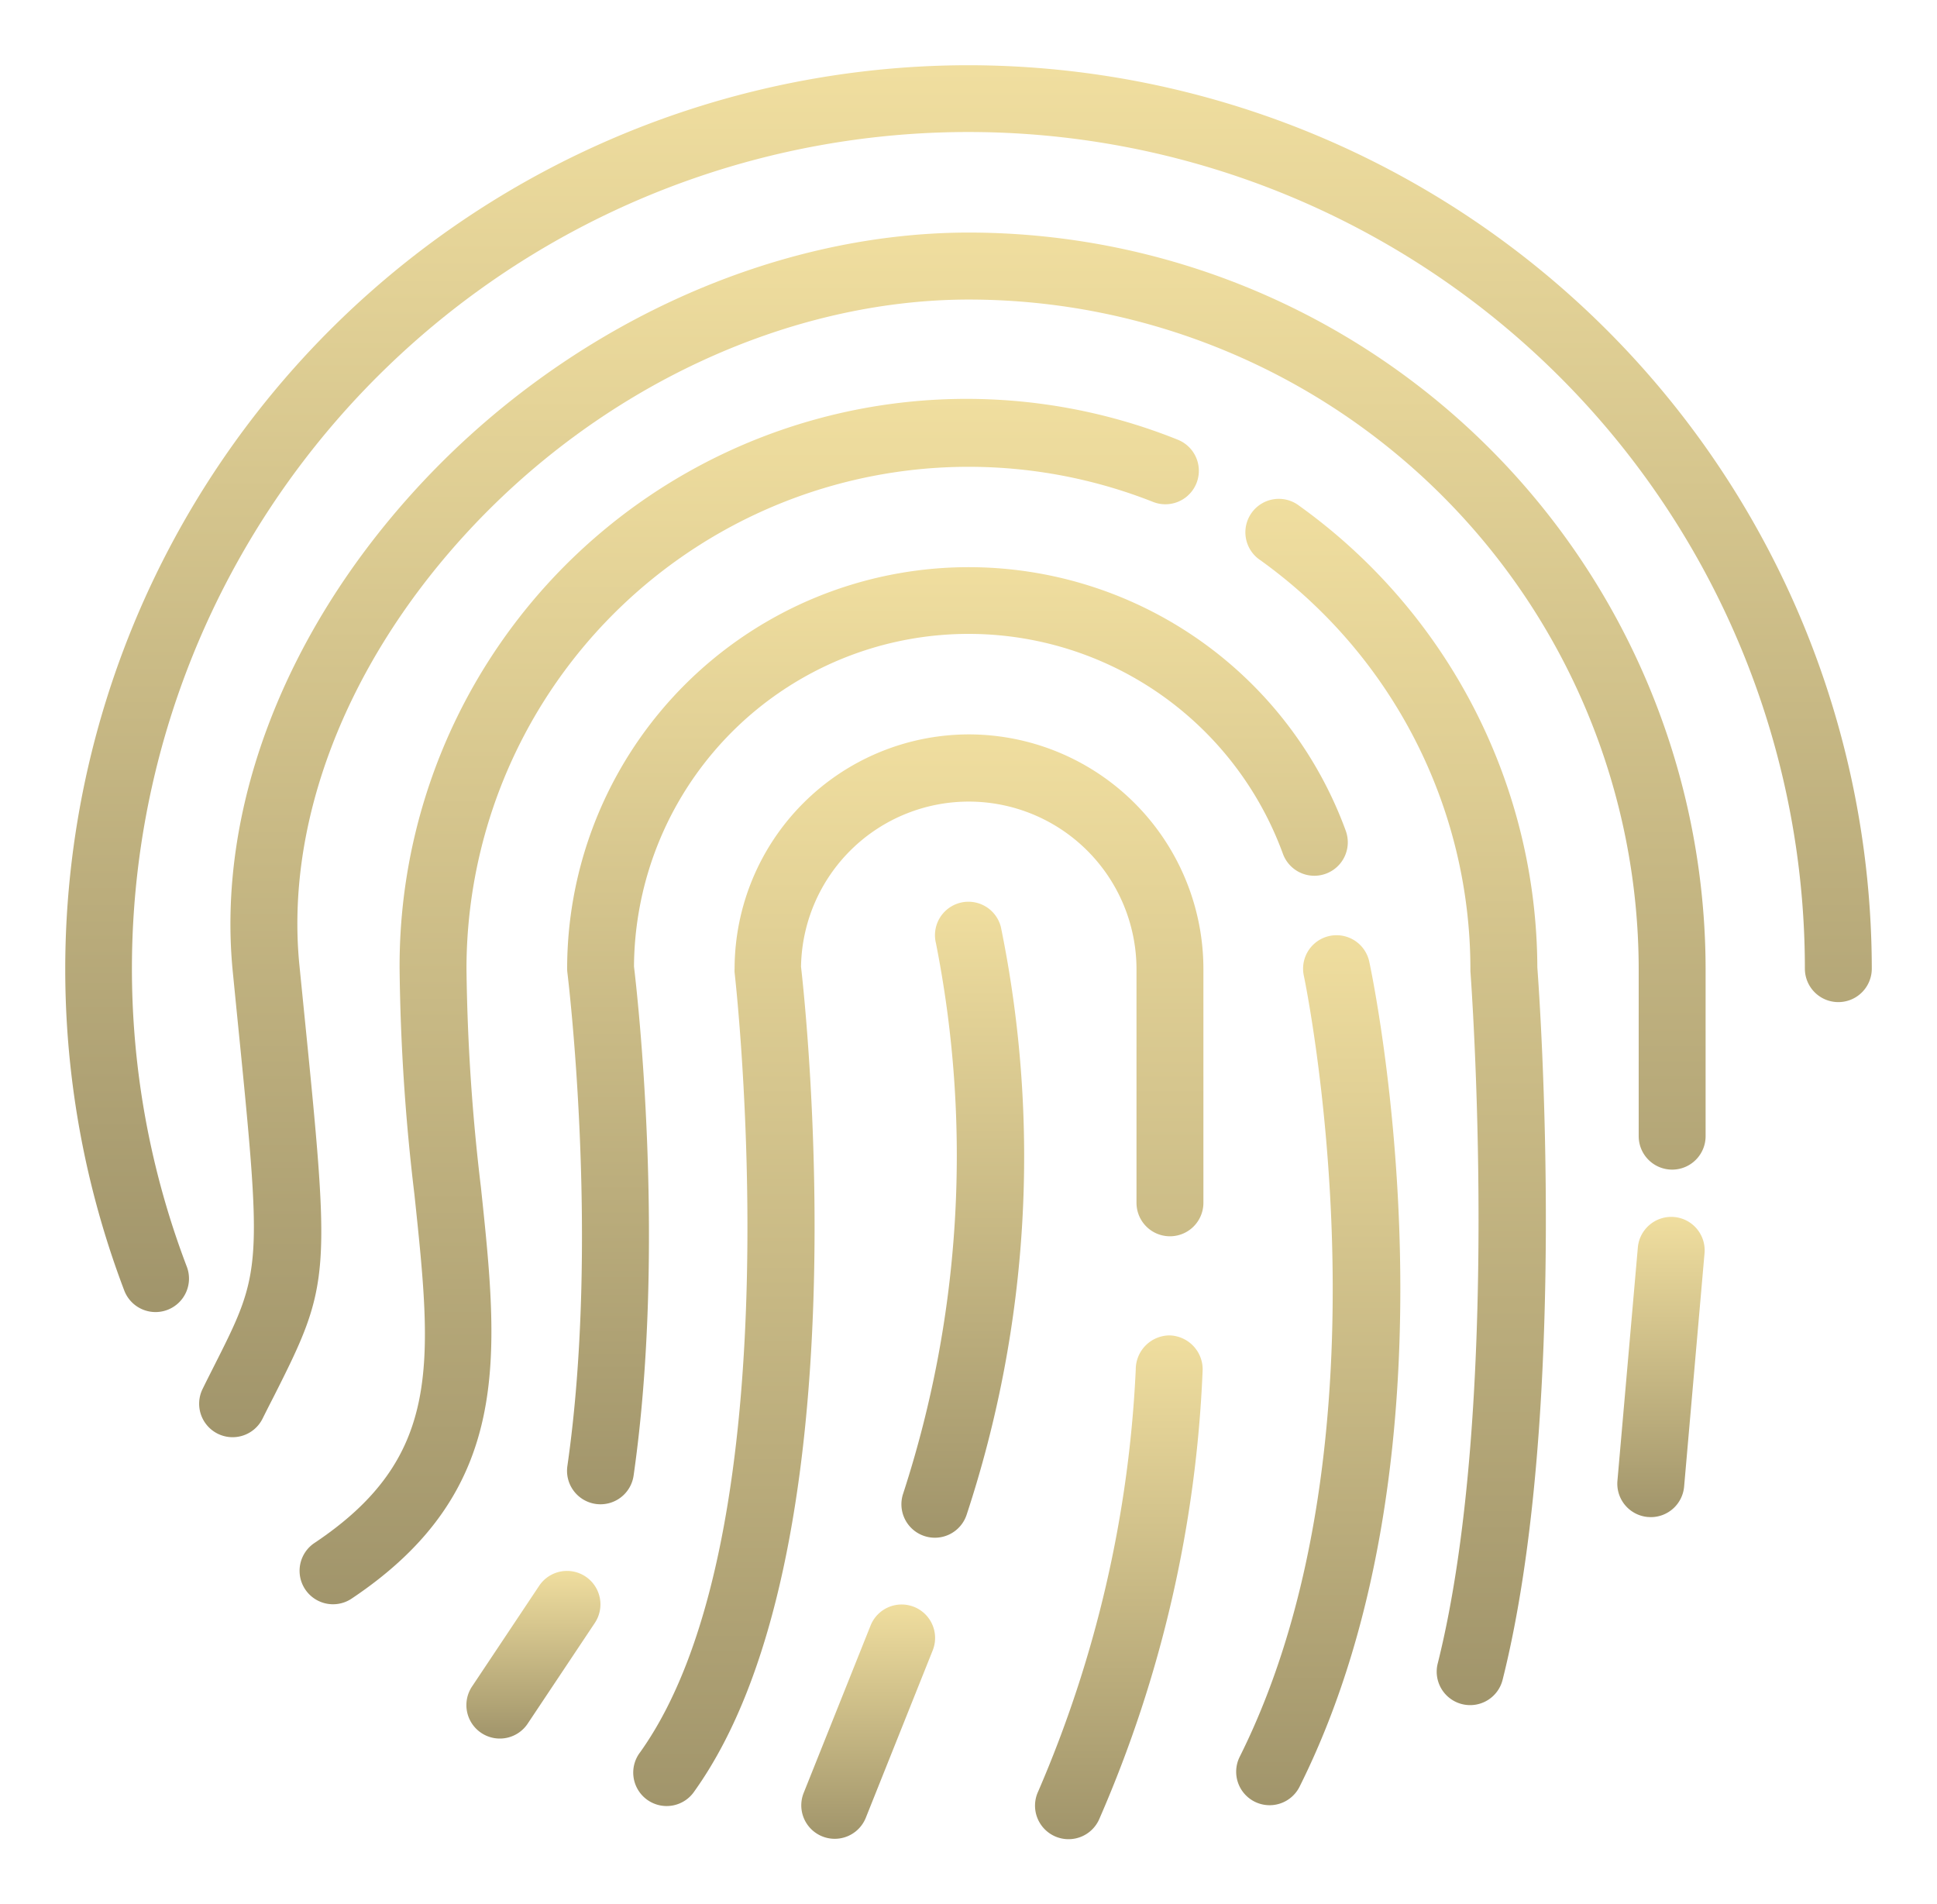 <svg xmlns="http://www.w3.org/2000/svg" xmlns:xlink="http://www.w3.org/1999/xlink" width="89.109" height="87.57" viewBox="0 0 89.109 87.57">
  <defs>
    <linearGradient id="linear-gradient" x1="0.5" x2="0.5" y2="1.513" gradientUnits="objectBoundingBox">
      <stop offset="0" stop-color="#f0de9f"/>
      <stop offset="1" stop-color="#786f50"/>
    </linearGradient>
    <filter id="Path_1" x="0" y="0" width="89.109" height="63.354" filterUnits="userSpaceOnUse">
      <feOffset dx="2" dy="2" input="SourceAlpha"/>
      <feGaussianBlur stdDeviation="1" result="blur"/>
      <feFlood flood-opacity="0.239"/>
      <feComposite operator="in" in2="blur"/>
      <feComposite in="SourceGraphic"/>
    </filter>
    <filter id="Path_2" x="6.157" y="7.695" width="75.3" height="61.406" filterUnits="userSpaceOnUse">
      <feOffset dx="2" dy="2" input="SourceAlpha"/>
      <feGaussianBlur stdDeviation="1" result="blur-2"/>
      <feFlood flood-opacity="0.239"/>
      <feComposite operator="in" in2="blur-2"/>
      <feComposite in="SourceGraphic"/>
    </filter>
    <filter id="Path_3" x="10.773" y="15.39" width="47.387" height="61.406" filterUnits="userSpaceOnUse">
      <feOffset dx="2" dy="2" input="SourceAlpha"/>
      <feGaussianBlur stdDeviation="1" result="blur-3"/>
      <feFlood flood-opacity="0.239"/>
      <feComposite operator="in" in2="blur-3"/>
      <feComposite in="SourceGraphic"/>
    </filter>
    <filter id="Path_4" x="54.334" y="19.979" width="19.778" height="61.436" filterUnits="userSpaceOnUse">
      <feOffset dx="2" dy="2" input="SourceAlpha"/>
      <feGaussianBlur stdDeviation="1" result="blur-4"/>
      <feFlood flood-opacity="0.239"/>
      <feComposite operator="in" in2="blur-4"/>
      <feComposite in="SourceGraphic"/>
    </filter>
    <filter id="Path_5" x="23.085" y="23.086" width="41.916" height="49.094" filterUnits="userSpaceOnUse">
      <feOffset dx="2" dy="2" input="SourceAlpha"/>
      <feGaussianBlur stdDeviation="1" result="blur-5"/>
      <feFlood flood-opacity="0.239"/>
      <feComposite operator="in" in2="blur-5"/>
      <feComposite in="SourceGraphic"/>
    </filter>
    <filter id="Path_6" x="26.166" y="30.781" width="32.205" height="55.25" filterUnits="userSpaceOnUse">
      <feOffset dx="2" dy="2" input="SourceAlpha"/>
      <feGaussianBlur stdDeviation="1" result="blur-6"/>
      <feFlood flood-opacity="0.239"/>
      <feComposite operator="in" in2="blur-6"/>
      <feComposite in="SourceGraphic"/>
    </filter>
    <filter id="Path_7" x="71.406" y="52.976" width="10.017" height="19.81" filterUnits="userSpaceOnUse">
      <feOffset dx="2" dy="2" input="SourceAlpha"/>
      <feGaussianBlur stdDeviation="1" result="blur-7"/>
      <feFlood flood-opacity="0.239"/>
      <feComposite operator="in" in2="blur-7"/>
      <feComposite in="SourceGraphic"/>
    </filter>
    <filter id="Path_8" x="18.468" y="69.257" width="12.157" height="13.695" filterUnits="userSpaceOnUse">
      <feOffset dx="2" dy="2" input="SourceAlpha"/>
      <feGaussianBlur stdDeviation="1" result="blur-8"/>
      <feFlood flood-opacity="0.239"/>
      <feComposite operator="in" in2="blur-8"/>
      <feComposite in="SourceGraphic"/>
    </filter>
    <filter id="Path_9" x="53.866" y="40.015" width="13.551" height="46.016" filterUnits="userSpaceOnUse">
      <feOffset dx="2" dy="2" input="SourceAlpha"/>
      <feGaussianBlur stdDeviation="1" result="blur-9"/>
      <feFlood flood-opacity="0.239"/>
      <feComposite operator="in" in2="blur-9"/>
      <feComposite in="SourceGraphic"/>
    </filter>
    <filter id="Path_10" x="38.476" y="38.476" width="11.635" height="35.243" filterUnits="userSpaceOnUse">
      <feOffset dx="2" dy="2" input="SourceAlpha"/>
      <feGaussianBlur stdDeviation="1" result="blur-10"/>
      <feFlood flood-opacity="0.239"/>
      <feComposite operator="in" in2="blur-10"/>
      <feComposite in="SourceGraphic"/>
    </filter>
    <filter id="Path_11" x="33.859" y="70.796" width="12.157" height="16.774" filterUnits="userSpaceOnUse">
      <feOffset dx="2" dy="2" input="SourceAlpha"/>
      <feGaussianBlur stdDeviation="1" result="blur-11"/>
      <feFlood flood-opacity="0.239"/>
      <feComposite operator="in" in2="blur-11"/>
      <feComposite in="SourceGraphic"/>
    </filter>
    <filter id="Path_12" x="44.632" y="58.423" width="13.696" height="29.143" filterUnits="userSpaceOnUse">
      <feOffset dx="2" dy="2" input="SourceAlpha"/>
      <feGaussianBlur stdDeviation="1" result="blur-12"/>
      <feFlood flood-opacity="0.239"/>
      <feComposite operator="in" in2="blur-12"/>
      <feComposite in="SourceGraphic"/>
    </filter>
  </defs>
  <g id="Group_4330" data-name="Group 4330" transform="translate(1 1)">
    <g transform="matrix(1, 0, 0, 1, -1, -1)" filter="url(#Path_1)">
      <path id="Path_1-2" data-name="Path 1" d="M41.554,4.74A41.58,41.58,0,0,0,2.717,61.1a1.539,1.539,0,0,0,2.876-1.1A38.481,38.481,0,1,1,80.031,46.294a1.539,1.539,0,0,0,3.078,0A41.6,41.6,0,0,0,41.554,4.74Z" transform="translate(1 -3.74)" fill="url(#linear-gradient)"/>
    </g>
    <g transform="matrix(1, 0, 0, 1, -1, -1)" filter="url(#Path_2)">
      <path id="Path_2-2" data-name="Path 2" d="M73.348,52.147c-9.237,0-18.807,4.47-25.582,11.956-6,6.63-9.024,14.67-8.286,22.057l.171,1.728c1.2,11.973,1.2,11.973-1.057,16.44-.157.311-.325.642-.5,1a1.539,1.539,0,1,0,2.753,1.377c.175-.351.341-.679.5-.986,2.663-5.268,2.639-5.51,1.371-18.135l-.173-1.728c-.652-6.523,2.081-13.7,7.5-19.685,6.2-6.852,14.929-10.943,23.311-10.943a30.834,30.834,0,0,1,30.8,30.781v7.7a1.539,1.539,0,0,0,3.078,0v-7.7A33.916,33.916,0,0,0,73.348,52.147Z" transform="translate(-30.77 -43.45)" fill="url(#linear-gradient)"/>
    </g>
    <g transform="matrix(1, 0, 0, 1, -1, -1)" filter="url(#Path_3)">
      <path id="Path_3-2" data-name="Path 3" d="M106.783,101.385a26.082,26.082,0,0,0-35.8,24.333,95.019,95.019,0,0,0,.682,10.382c.825,7.809,1.28,12.111-4.614,16.041a1.539,1.539,0,0,0,1.707,2.561c7.443-4.962,6.792-11.124,5.967-18.925a92.59,92.59,0,0,1-.665-10.059,23.1,23.1,0,0,1,31.585-21.472,1.539,1.539,0,1,0,1.134-2.862Z" transform="translate(-54.6 -83.16)" fill="url(#linear-gradient)"/>
    </g>
    <g transform="matrix(1, 0, 0, 1, -1, -1)" filter="url(#Path_4)">
      <path id="Path_4-2" data-name="Path 4" d="M348.113,149.336a26.24,26.24,0,0,0-10.95-21.229,1.539,1.539,0,1,0-1.792,2.5,23.155,23.155,0,0,1,9.663,18.785c0,.039,0,.079,0,.118.015.2,1.483,19.9-1.5,31.829a1.539,1.539,0,1,0,2.986.746C349.578,169.889,348.22,150.772,348.113,149.336Z" transform="translate(-279.39 -106.84)" fill="url(#linear-gradient)"/>
    </g>
    <g transform="matrix(1, 0, 0, 1, -1, -1)" filter="url(#Path_5)">
      <path id="Path_5-2" data-name="Path 5" d="M178.043,159.1a18.472,18.472,0,0,0-35.822,6.334,1.528,1.528,0,0,0,.012.191c.015.121,1.5,12.229,0,22.677a1.539,1.539,0,1,0,3.047.435c1.495-10.463.17-22.114.016-23.4a15.393,15.393,0,0,1,29.852-5.187,1.539,1.539,0,0,0,2.892-1.056Z" transform="translate(-118.13 -122.88)" fill="url(#linear-gradient)"/>
    </g>
    <g transform="matrix(1, 0, 0, 1, -1, -1)" filter="url(#Path_6)">
      <path id="Path_6-2" data-name="Path 6" d="M176.608,194.369a10.794,10.794,0,0,0-10.784,10.773,1.506,1.506,0,0,0,0,.18c.03.256,2.916,25.7-4.344,35.863a1.538,1.538,0,1,0,2.5,1.789c7.79-10.906,5.135-35.89,4.9-37.916a7.717,7.717,0,0,1,15.433.084v10.773a1.539,1.539,0,0,0,3.078,0V205.142A10.8,10.8,0,0,0,176.608,194.369Z" transform="translate(-134.03 -162.59)" fill="url(#linear-gradient)"/>
    </g>
    <g transform="matrix(1, 0, 0, 1, -1, -1)" filter="url(#Path_7)">
      <path id="Path_7-2" data-name="Path 7" d="M442.514,331.107a1.544,1.544,0,0,0-1.667,1.4l-.939,10.732a1.538,1.538,0,0,0,1.4,1.667c.045,0,.091.006.136.006a1.539,1.539,0,0,0,1.531-1.4l.939-10.732A1.538,1.538,0,0,0,442.514,331.107Z" transform="translate(-367.5 -277.13)" fill="url(#linear-gradient)"/>
    </g>
    <g transform="matrix(1, 0, 0, 1, -1, -1)" filter="url(#Path_8)">
      <path id="Path_8-2" data-name="Path 8" d="M119.247,431.664a1.539,1.539,0,0,0-2.134.427l-3.078,4.617a1.539,1.539,0,1,0,2.561,1.707l3.078-4.617A1.539,1.539,0,0,0,119.247,431.664Z" transform="translate(-94.31 -361.15)" fill="url(#linear-gradient)"/>
    </g>
    <g transform="matrix(1, 0, 0, 1, -1, -1)" filter="url(#Path_9)">
      <path id="Path_9-2" data-name="Path 9" d="M337.971,252.473a1.539,1.539,0,1,0-3.01.645c.045.21,4.419,21.189-2.95,35.927a1.539,1.539,0,1,0,2.753,1.377C342.612,274.728,338.165,253.374,337.971,252.473Z" transform="translate(-276.98 -210.24)" fill="url(#linear-gradient)"/>
    </g>
    <g transform="matrix(1, 0, 0, 1, -1, -1)" filter="url(#Path_10)">
      <path id="Path_10-2" data-name="Path 10" d="M241.605,242.943a1.539,1.539,0,0,0-2.987.746,50.2,50.2,0,0,1-1.506,25.3,1.539,1.539,0,1,0,2.92.973A52.6,52.6,0,0,0,241.605,242.943Z" transform="translate(-197.56 -202.3)" fill="url(#linear-gradient)"/>
    </g>
    <g transform="matrix(1, 0, 0, 1, -1, -1)" filter="url(#Path_11)">
      <path id="Path_11-2" data-name="Path 11" d="M213.78,441a1.539,1.539,0,0,0-2,.857l-3.078,7.7a1.539,1.539,0,1,0,2.858,1.143l3.078-7.7A1.539,1.539,0,0,0,213.78,441Z" transform="translate(-173.73 -369.09)" fill="url(#linear-gradient)"/>
    </g>
    <g transform="matrix(1, 0, 0, 1, -1, -1)" filter="url(#Path_12)">
      <path id="Path_12-2" data-name="Path 12" d="M281.118,364.663h0a1.566,1.566,0,0,0-1.539,1.567,55.335,55.335,0,0,1-4.493,19.419,1.542,1.542,0,1,0,2.829,1.226,57.412,57.412,0,0,0,4.742-20.643A1.564,1.564,0,0,0,281.118,364.663Z" transform="translate(-229.33 -305.24)" fill="url(#linear-gradient)"/>
    </g>
  </g>
</svg>
